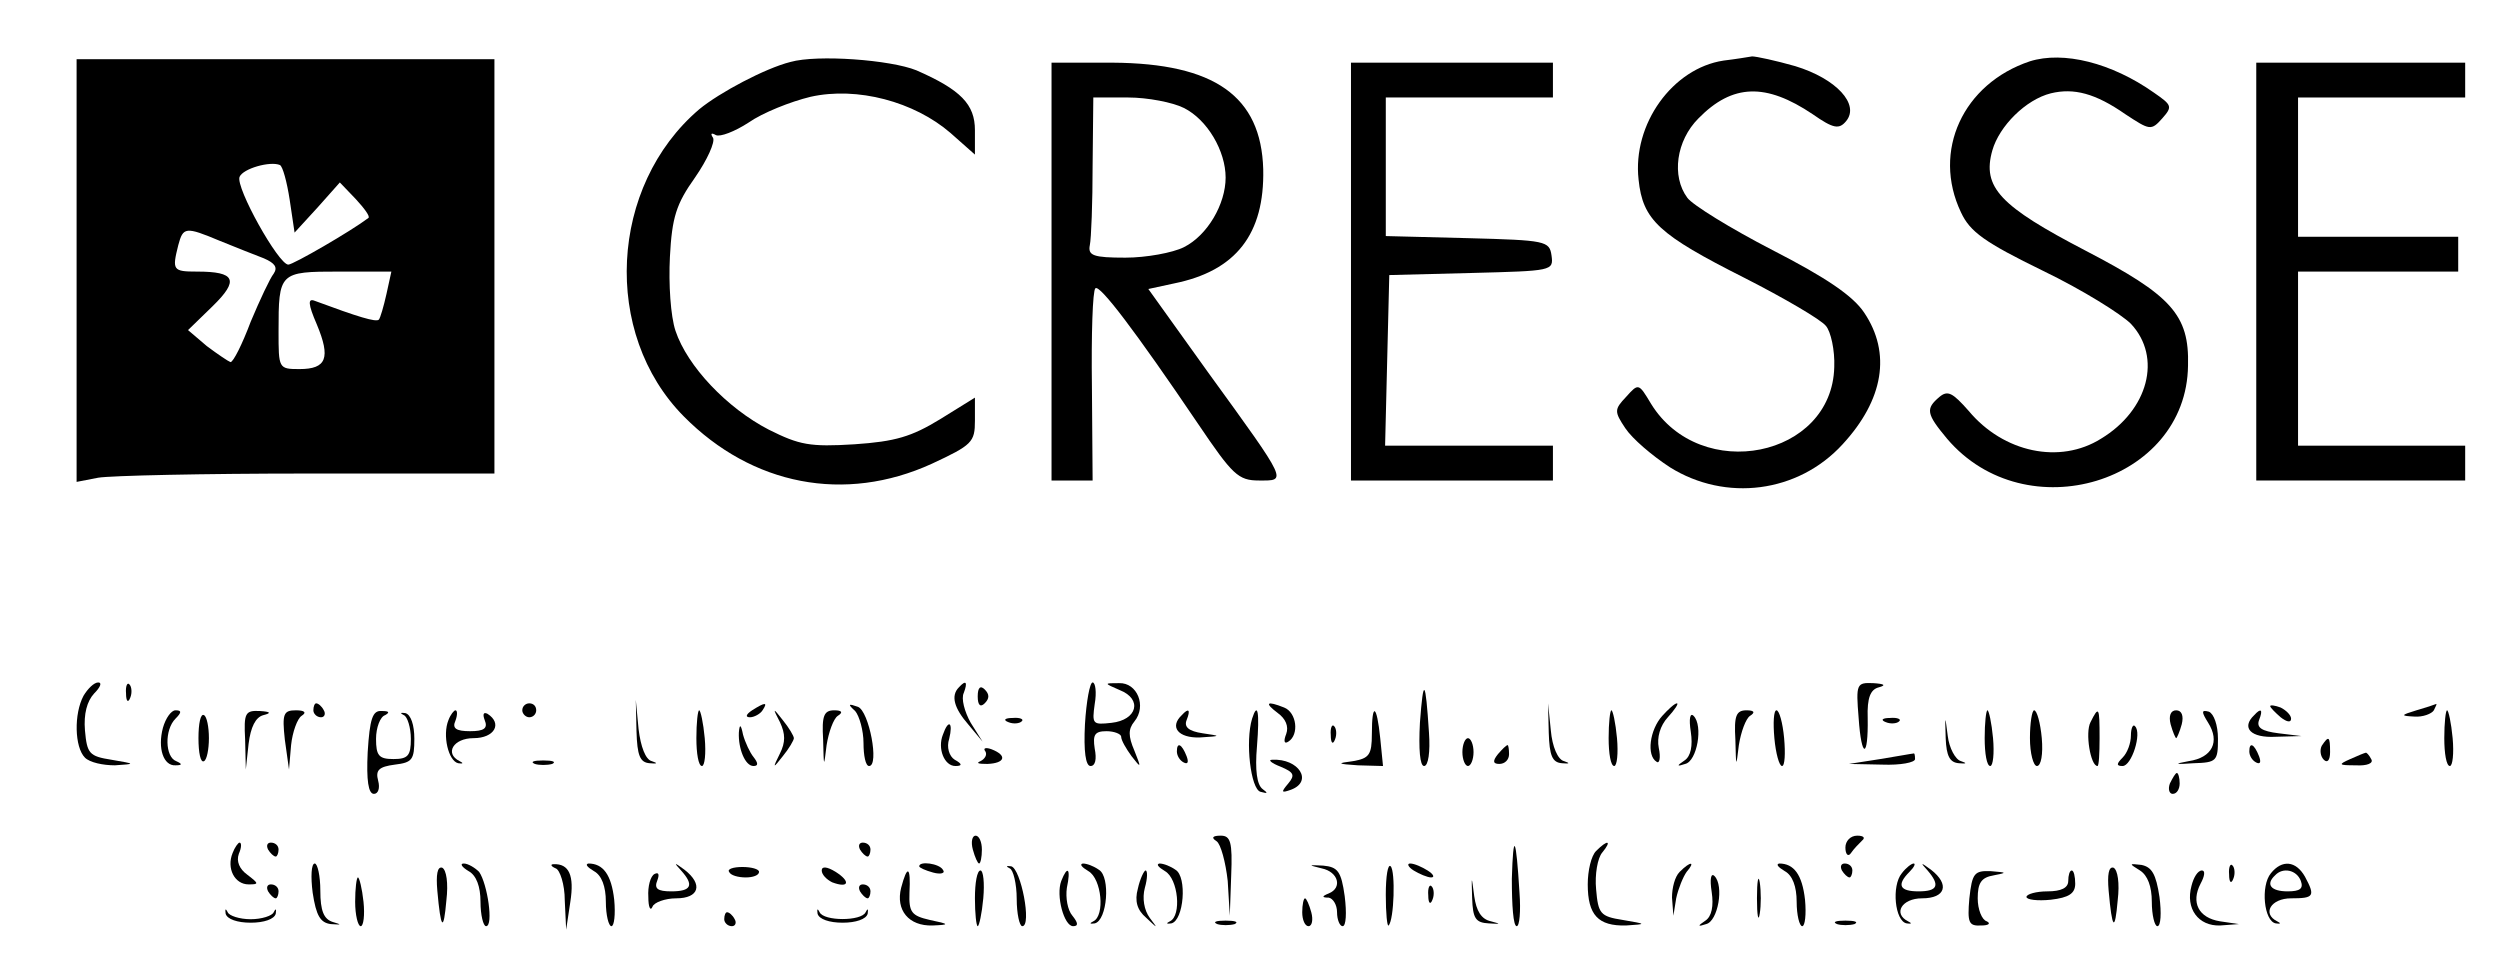 <?xml version="1.0" standalone="no"?>
<!DOCTYPE svg PUBLIC "-//W3C//DTD SVG 20010904//EN"
 "http://www.w3.org/TR/2001/REC-SVG-20010904/DTD/svg10.dtd">
<svg version="1.0" xmlns="http://www.w3.org/2000/svg"
 width="359pt" height="140pt" viewBox="0 0 359 140"
 preserveAspectRatio="xMidYMid meet">

<g transform="translate(0,140) scale(0.1,-0.1)"
fill="#000000" stroke="none">
<path d="M110 1011 l0 -303 31 6 c17 3 152 6 300 6 l269 0 0 298 0 297 -300 0
-300 0 0 -304z m306 102 l7 -47 33 36 32 36 23 -24 c12 -13 21 -25 18 -27 -25
-19 -108 -67 -115 -67 -14 0 -76 111 -70 126 5 12 44 23 58 17 4 -2 10 -24 14
-50z m-100 -59 c22 -9 50 -20 63 -25 16 -7 20 -13 14 -22 -5 -6 -20 -38 -33
-69 -12 -32 -25 -58 -29 -58 -3 1 -18 11 -34 23 l-27 23 35 34 c39 38 33 50
-22 50 -35 0 -36 2 -27 38 7 26 10 27 60 6z m239 -76 c-4 -18 -9 -35 -11 -37
-4 -4 -30 4 -92 27 -10 4 -10 -4 3 -34 20 -48 14 -64 -25 -64 -30 0 -30 1 -30
54 0 85 1 86 87 86 l75 0 -7 -32z"/>
<path d="M1135 1311 c-36 -9 -102 -44 -131 -68 -129 -110 -140 -322 -22 -441
98 -99 231 -125 356 -68 58 27 62 31 62 62 l0 33 -50 -31 c-41 -25 -64 -32
-123 -36 -64 -4 -79 -1 -123 21 -60 31 -117 91 -134 142 -7 21 -10 67 -8 106
3 57 9 76 36 114 18 26 29 51 26 57 -4 6 -3 8 4 4 6 -3 27 5 47 18 20 14 60
30 89 37 67 15 149 -7 201 -52 l35 -31 0 35 c0 37 -20 58 -84 86 -37 15 -142
23 -181 12z"/>
<path d="M2475 1313 c-73 -11 -131 -91 -122 -171 6 -58 29 -79 152 -141 57
-29 110 -60 117 -69 7 -8 13 -35 12 -59 -3 -130 -192 -168 -263 -53 -18 30
-18 30 -36 10 -17 -18 -17 -21 -1 -45 10 -15 38 -39 64 -56 80 -50 184 -37
248 33 59 64 70 131 31 189 -16 24 -54 50 -132 90 -60 31 -115 65 -122 75 -23
31 -16 82 16 114 49 50 97 51 164 6 30 -21 38 -22 48 -10 20 24 -14 61 -73 79
-28 8 -56 14 -62 14 -6 -1 -24 -4 -41 -6z"/>
<path d="M2915 1312 c-96 -32 -141 -129 -99 -217 13 -28 34 -43 118 -84 56
-27 112 -62 126 -76 45 -48 25 -124 -43 -165 -59 -37 -140 -20 -190 40 -23 26
-30 30 -42 20 -20 -17 -19 -24 11 -60 113 -133 344 -63 346 105 2 73 -24 101
-147 165 -123 64 -149 91 -134 144 10 35 48 73 84 82 33 8 64 0 107 -30 35
-23 37 -24 53 -6 15 17 14 19 -12 37 -61 43 -130 60 -178 45z"/>
<path d="M1510 1010 l0 -300 30 0 29 0 -1 135 c-1 74 1 138 5 141 6 6 57 -61
147 -194 50 -74 58 -82 88 -82 40 0 43 -5 -73 155 l-86 120 37 8 c89 18 130
71 128 164 -3 105 -70 152 -216 153 l-88 0 0 -300z m190 235 c34 -17 60 -62
60 -100 0 -38 -26 -83 -60 -100 -16 -8 -54 -15 -84 -15 -46 0 -54 3 -51 18 2
9 4 61 4 115 l1 97 50 0 c28 0 64 -7 80 -15z"/>
<path d="M1940 1010 l0 -300 145 0 145 0 0 25 0 25 -120 0 -121 0 3 123 3 122
118 3 c116 3 118 3 115 25 -3 21 -8 22 -120 25 l-118 3 0 99 0 100 120 0 120
0 0 25 0 25 -145 0 -145 0 0 -300z"/>
<path d="M3240 1010 l0 -300 150 0 150 0 0 25 0 25 -120 0 -120 0 0 125 0 125
115 0 115 0 0 25 0 25 -115 0 -115 0 0 100 0 100 120 0 120 0 0 25 0 25 -150
0 -150 0 0 -300z"/>
<path d="M120 401 c-14 -26 -13 -74 2 -89 7 -7 26 -11 43 -11 30 2 30 2 -5 8
-32 5 -35 9 -38 42 -2 24 3 42 13 53 9 9 12 16 6 16 -6 0 -15 -9 -21 -19z"/>
<path d="M181 404 c0 -11 3 -14 6 -6 3 7 2 16 -1 19 -3 4 -6 -2 -5 -13z"/>
<path d="M1377 413 c-12 -12 -7 -30 14 -54 l20 -24 -17 27 c-9 16 -14 35 -10
43 6 16 3 19 -7 8z"/>
<path d="M1404 400 c0 -13 4 -16 10 -10 7 7 7 13 0 20 -6 6 -10 3 -10 -10z"/>
<path d="M1558 360 c-2 -39 1 -60 8 -60 7 0 9 10 6 25 -3 20 0 25 17 25 11 0
21 -4 21 -8 0 -5 7 -17 15 -28 14 -18 14 -17 4 8 -9 21 -9 31 0 42 18 22 4 56
-22 55 -22 0 -22 0 1 -10 33 -13 25 -43 -12 -47 -27 -3 -28 -2 -24 27 3 17 1
31 -3 31 -4 0 -9 -27 -11 -60z"/>
<path d="M2039 362 c-2 -38 0 -62 6 -62 6 0 9 20 7 48 -5 77 -8 81 -13 14z"/>
<path d="M2669 369 c4 -59 14 -59 13 0 -1 29 4 41 16 44 11 3 8 5 -8 6 -24 1
-25 -1 -21 -50z"/>
<path d="M914 350 c1 -35 5 -45 19 -46 11 -1 12 0 3 3 -9 2 -16 21 -19 46 l-4
42 1 -45z"/>
<path d="M450 380 c0 -5 5 -10 11 -10 5 0 7 5 4 10 -3 6 -8 10 -11 10 -2 0 -4
-4 -4 -10z"/>
<path d="M750 380 c0 -5 5 -10 10 -10 6 0 10 5 10 10 0 6 -4 10 -10 10 -5 0
-10 -4 -10 -10z"/>
<path d="M1080 380 c-9 -6 -10 -10 -3 -10 6 0 15 5 18 10 8 12 4 12 -15 0z"/>
<path d="M1228 379 c6 -7 12 -28 12 -46 0 -18 3 -33 8 -33 15 0 0 79 -16 85
-14 5 -15 4 -4 -6z"/>
<path d="M1835 376 c11 -8 16 -19 12 -30 -4 -10 -3 -15 3 -11 16 10 12 42 -6
49 -25 10 -29 7 -9 -8z"/>
<path d="M2224 348 c1 -33 5 -43 19 -44 11 -1 12 0 3 3 -9 2 -17 21 -19 44
l-4 39 1 -42z"/>
<path d="M2387 372 c-18 -20 -23 -57 -8 -66 4 -3 6 6 3 20 -3 15 2 32 13 44
10 11 16 20 13 20 -3 0 -12 -8 -21 -18z"/>
<path d="M3260 386 c0 -2 7 -9 15 -16 9 -7 15 -8 15 -2 0 5 -7 12 -15 16 -8 3
-15 4 -15 2z"/>
<path d="M3470 380 c-23 -7 -23 -8 -3 -9 12 -1 25 4 28 9 3 6 5 10 3 9 -2 -1
-14 -5 -28 -9z"/>
<path d="M234 355 c-8 -30 1 -55 18 -54 10 0 10 2 1 6 -16 6 -17 45 -1 61 9 9
9 12 0 12 -6 0 -14 -11 -18 -25z"/>
<path d="M285 340 c0 -21 3 -36 8 -33 4 2 7 17 7 33 0 16 -3 31 -7 33 -5 3 -8
-12 -8 -33z"/>
<path d="M352 338 l1 -43 4 37 c3 24 10 38 21 41 12 3 11 5 -5 6 -21 1 -23 -3
-21 -41z"/>
<path d="M409 338 l6 -43 3 35 c2 19 9 38 15 42 8 5 4 8 -8 8 -18 0 -20 -5
-16 -42z"/>
<path d="M528 320 c-2 -41 1 -60 9 -60 6 0 9 8 6 19 -4 15 1 20 24 23 25 3 28
7 28 37 0 20 -5 35 -13 37 -7 1 -8 0 -2 -3 5 -2 10 -18 10 -34 0 -24 -4 -29
-25 -29 -21 0 -25 5 -25 29 0 16 6 32 13 34 7 4 6 6 -5 6 -13 1 -17 -11 -20
-59z"/>
<path d="M644 366 c-9 -22 0 -59 14 -62 7 -1 8 0 2 3 -22 11 -9 33 20 33 30 0
42 21 20 35 -6 3 -7 -1 -4 -9 5 -12 -1 -16 -21 -16 -20 0 -26 4 -21 15 3 8 3
15 0 15 -2 0 -7 -6 -10 -14z"/>
<path d="M1000 340 c0 -22 3 -40 8 -40 4 0 6 18 4 40 -2 22 -6 40 -8 40 -2 0
-4 -18 -4 -40z"/>
<path d="M1120 363 c8 -17 8 -29 0 -45 -11 -22 -10 -22 4 -4 9 11 16 23 16 26
0 3 -7 15 -16 26 -14 18 -15 18 -4 -3z"/>
<path d="M1182 338 c1 -41 1 -41 5 -8 3 19 10 38 16 42 8 5 6 8 -5 8 -15 0
-18 -8 -16 -42z"/>
<path d="M1697 373 c-18 -17 -5 -33 26 -32 31 2 31 2 4 6 -20 3 -27 9 -23 19
6 15 3 18 -7 7z"/>
<path d="M1798 368 c-10 -33 -2 -101 12 -105 11 -3 11 -2 3 4 -8 6 -11 27 -8
61 4 50 1 65 -7 40z"/>
<path d="M1970 346 c0 -30 -4 -35 -27 -39 -24 -3 -23 -4 7 -6 l36 -1 -4 40
c-5 49 -12 52 -12 6z"/>
<path d="M2310 340 c0 -22 3 -40 8 -40 4 0 6 18 4 40 -2 22 -6 40 -8 40 -2 0
-4 -18 -4 -40z"/>
<path d="M2428 349 c3 -20 0 -35 -9 -41 -12 -8 -11 -9 1 -5 17 4 26 55 12 69
-5 5 -7 -4 -4 -23z"/>
<path d="M2492 338 c1 -41 1 -41 5 -8 3 19 10 38 16 42 8 5 6 8 -5 8 -15 0
-18 -8 -16 -42z"/>
<path d="M2548 340 c2 -22 7 -40 11 -40 4 0 5 18 3 40 -2 22 -7 40 -11 40 -4
0 -5 -18 -3 -40z"/>
<path d="M2794 340 c1 -26 6 -35 19 -36 11 -1 12 0 3 3 -8 2 -17 19 -19 36 -4
31 -4 31 -3 -3z"/>
<path d="M2850 340 c0 -22 3 -40 8 -40 4 0 6 18 4 40 -2 22 -6 40 -8 40 -2 0
-4 -18 -4 -40z"/>
<path d="M2915 340 c0 -22 5 -40 10 -40 6 0 9 17 7 40 -2 22 -7 40 -11 40 -3
0 -6 -18 -6 -40z"/>
<path d="M3002 363 c-8 -15 0 -63 10 -63 2 0 3 18 3 40 0 45 -1 47 -13 23z"/>
<path d="M3117 360 c3 -11 7 -20 8 -20 1 0 5 9 8 20 3 12 0 20 -8 20 -8 0 -11
-8 -8 -20z"/>
<path d="M3171 362 c17 -27 6 -50 -28 -55 -22 -4 -20 -5 7 -3 33 1 35 3 35 35
0 20 -6 36 -13 39 -11 3 -11 0 -1 -16z"/>
<path d="M3237 373 c-19 -18 -5 -33 31 -31 l37 1 -33 4 c-24 3 -32 8 -28 19 6
15 3 18 -7 7z"/>
<path d="M3510 340 c0 -22 3 -40 8 -40 4 0 6 18 4 40 -2 22 -6 40 -8 40 -2 0
-4 -18 -4 -40z"/>
<path d="M1448 363 c7 -3 16 -2 19 1 4 3 -2 6 -13 5 -11 0 -14 -3 -6 -6z"/>
<path d="M2708 363 c7 -3 16 -2 19 1 4 3 -2 6 -13 5 -11 0 -14 -3 -6 -6z"/>
<path d="M1061 348 c-1 -23 9 -48 21 -48 7 0 7 4 0 13 -5 6 -12 21 -15 32 -3
15 -5 16 -6 3z"/>
<path d="M1354 345 c-8 -20 2 -45 18 -45 10 0 10 3 -1 9 -8 5 -12 18 -8 30 6
24 -1 29 -9 6z"/>
<path d="M1911 344 c0 -11 3 -14 6 -6 3 7 2 16 -1 19 -3 4 -6 -2 -5 -13z"/>
<path d="M3060 344 c0 -11 -5 -25 -12 -32 -9 -9 -9 -12 0 -12 13 0 28 47 18
57 -3 4 -6 -3 -6 -13z"/>
<path d="M2100 320 c0 -11 4 -20 8 -20 4 0 8 9 8 20 0 11 -4 20 -8 20 -4 0 -8
-9 -8 -20z"/>
<path d="M3334 329 c-3 -6 -2 -15 3 -20 5 -5 9 -1 9 11 0 23 -2 24 -12 9z"/>
<path d="M1415 321 c3 -5 -1 -11 -7 -14 -7 -3 -3 -4 10 -4 25 1 29 12 6 21 -8
3 -13 2 -9 -3z"/>
<path d="M1690 321 c0 -6 4 -13 10 -16 6 -3 7 1 4 9 -7 18 -14 21 -14 7z"/>
<path d="M2151 317 c-8 -10 -7 -14 2 -14 8 0 14 6 14 14 0 7 -1 13 -2 13 -2 0
-8 -6 -14 -13z"/>
<path d="M3230 321 c0 -6 4 -13 10 -16 6 -3 7 1 4 9 -7 18 -14 21 -14 7z"/>
<path d="M2700 310 l-45 -7 48 -1 c26 -1 47 3 47 8 0 6 -1 9 -2 8 -2 0 -23 -4
-48 -8z"/>
<path d="M3375 310 c-18 -8 -17 -9 8 -9 16 -1 26 3 22 9 -3 6 -7 10 -8 9 -1 0
-11 -4 -22 -9z"/>
<path d="M768 303 c6 -2 18 -2 25 0 6 3 1 5 -13 5 -14 0 -19 -2 -12 -5z"/>
<path d="M1839 299 c19 -8 21 -12 11 -24 -11 -13 -10 -14 4 -9 32 12 11 45
-27 43 -7 0 -1 -5 12 -10z"/>
<path d="M3116 275 c-3 -8 -1 -15 4 -15 6 0 10 7 10 15 0 8 -2 15 -4 15 -2 0
-6 -7 -10 -15z"/>
<path d="M1397 180 c3 -11 7 -20 9 -20 2 0 4 9 4 20 0 11 -4 20 -9 20 -5 0 -7
-9 -4 -20z"/>
<path d="M1747 192 c6 -4 13 -30 16 -57 l3 -50 2 58 c2 48 -1 57 -15 57 -12 0
-14 -3 -6 -8z"/>
<path d="M2171 138 c0 -38 2 -68 7 -68 4 0 6 21 4 48 -5 82 -9 89 -11 20z"/>
<path d="M2650 183 c0 -10 4 -14 8 -8 4 6 11 13 16 18 5 4 2 7 -7 7 -10 0 -17
-8 -17 -17z"/>
<path d="M334 175 c-9 -22 3 -45 23 -45 15 0 15 1 -2 14 -11 8 -16 19 -12 30
4 9 4 16 1 16 -2 0 -7 -7 -10 -15z"/>
<path d="M385 180 c3 -5 8 -10 11 -10 2 0 4 5 4 10 0 6 -5 10 -11 10 -5 0 -7
-4 -4 -10z"/>
<path d="M1235 180 c3 -5 8 -10 11 -10 2 0 4 5 4 10 0 6 -5 10 -11 10 -5 0 -7
-4 -4 -10z"/>
<path d="M2292 178 c-7 -7 -12 -28 -12 -48 0 -44 15 -60 55 -59 30 2 30 2 -5
8 -32 5 -35 9 -38 44 -2 21 2 45 9 53 14 17 8 19 -9 2z"/>
<path d="M449 118 c5 -33 11 -43 26 -45 16 -1 16 -1 3 3 -13 4 -18 16 -18 45
0 21 -4 39 -8 39 -5 0 -6 -19 -3 -42z"/>
<path d="M628 121 c5 -56 9 -60 13 -14 3 25 0 44 -6 47 -7 2 -9 -10 -7 -33z"/>
<path d="M673 149 c11 -6 17 -22 17 -44 0 -19 4 -35 8 -35 11 0 2 61 -10 78
-6 6 -16 12 -22 12 -6 0 -3 -5 7 -11z"/>
<path d="M798 153 c6 -2 13 -23 13 -46 l2 -42 6 40 c6 38 -2 55 -24 54 -5 0
-4 -3 3 -6z"/>
<path d="M853 149 c11 -6 17 -22 17 -44 0 -19 4 -35 8 -35 4 0 6 17 4 38 -4
36 -16 52 -37 52 -5 -1 -2 -5 8 -11z"/>
<path d="M978 150 c19 -21 15 -30 -14 -30 -20 0 -25 4 -20 16 3 8 2 12 -4 9
-6 -3 -10 -18 -9 -33 0 -15 3 -21 6 -14 2 6 18 12 34 12 33 0 39 20 12 41 -15
11 -16 11 -5 -1z"/>
<path d="M1047 148 c2 -5 13 -8 24 -8 10 0 19 3 19 8 0 4 -11 7 -24 7 -13 0
-22 -3 -19 -7z"/>
<path d="M1180 150 c0 -6 7 -13 15 -17 24 -9 27 1 5 15 -13 8 -20 8 -20 2z"/>
<path d="M1320 156 c0 -2 9 -6 20 -9 11 -3 18 -1 14 4 -5 9 -34 13 -34 5z"/>
<path d="M1450 153 c5 -2 10 -22 10 -44 0 -21 4 -39 8 -39 14 0 -2 83 -16 86
-7 1 -8 0 -2 -3z"/>
<path d="M1563 149 c19 -11 24 -64 7 -72 -6 -3 -5 -4 2 -3 18 4 23 67 6 77 -7
5 -17 9 -23 9 -5 -1 -2 -5 8 -11z"/>
<path d="M1673 149 c19 -11 24 -64 7 -72 -6 -3 -5 -4 2 -3 18 4 23 67 6 77 -7
5 -17 9 -23 9 -5 -1 -2 -5 8 -11z"/>
<path d="M1898 153 c24 -5 30 -28 10 -36 -10 -4 -10 -6 0 -6 6 -1 12 -10 12
-21 0 -11 4 -20 8 -20 5 0 6 19 3 43 -5 36 -10 42 -31 44 -22 1 -22 1 -2 -4z"/>
<path d="M1990 115 c0 -27 2 -46 4 -44 8 8 10 78 3 85 -4 4 -7 -14 -7 -41z"/>
<path d="M2030 150 c8 -5 20 -10 25 -10 6 0 3 5 -5 10 -8 5 -19 10 -25 10 -5
0 -3 -5 5 -10z"/>
<path d="M2412 148 c-7 -7 -11 -23 -11 -37 l2 -26 4 25 c3 14 10 31 15 38 13
15 6 16 -10 0z"/>
<path d="M2563 149 c11 -6 17 -22 17 -44 0 -19 4 -35 8 -35 4 0 6 17 4 38 -4
36 -16 52 -37 52 -5 -1 -2 -5 8 -11z"/>
<path d="M2645 150 c3 -5 8 -10 11 -10 2 0 4 5 4 10 0 6 -5 10 -11 10 -5 0 -7
-4 -4 -10z"/>
<path d="M2731 146 c-15 -18 -10 -69 7 -72 7 -1 8 0 2 3 -22 11 -9 33 20 33
34 0 40 20 13 41 -15 11 -16 11 -5 -1 18 -21 15 -30 -13 -30 -27 0 -32 9 -13
28 7 7 9 12 6 12 -3 0 -11 -6 -17 -14z"/>
<path d="M3028 121 c5 -56 9 -60 13 -14 3 25 0 44 -6 47 -7 2 -9 -10 -7 -33z"/>
<path d="M3073 150 c11 -7 17 -23 17 -45 0 -19 4 -35 8 -35 5 0 6 19 3 42 -5
33 -11 43 -26 46 -18 2 -18 2 -2 -8z"/>
<path d="M3201 144 c0 -11 3 -14 6 -6 3 7 2 16 -1 19 -3 4 -6 -2 -5 -13z"/>
<path d="M3261 146 c-15 -18 -10 -69 7 -72 7 -1 8 0 2 3 -22 11 -9 33 20 33
33 0 35 3 20 31 -13 23 -33 25 -49 5z m43 -11 c4 -11 -1 -15 -19 -15 -24 0
-32 10 -18 23 11 12 31 8 37 -8z"/>
<path d="M1294 125 c-8 -32 11 -55 45 -54 25 1 25 2 -4 8 -26 6 -30 11 -29 39
2 38 -3 41 -12 7z"/>
<path d="M1400 110 c0 -22 2 -40 4 -40 2 0 6 18 8 40 2 22 0 40 -4 40 -5 0 -8
-18 -8 -40z"/>
<path d="M1524 135 c-8 -21 4 -65 17 -65 8 0 7 5 -1 15 -7 8 -10 26 -8 40 6
28 1 33 -8 10z"/>
<path d="M1634 124 c-5 -18 -1 -31 12 -42 17 -16 17 -16 5 0 -8 11 -11 28 -7
43 4 14 4 25 1 25 -2 0 -8 -12 -11 -26z"/>
<path d="M2114 110 c1 -29 5 -35 24 -36 17 -1 18 -1 3 3 -14 3 -21 15 -24 36
-4 31 -4 31 -3 -3z"/>
<path d="M2458 119 c3 -20 0 -35 -9 -41 -12 -8 -11 -9 1 -5 17 4 26 55 12 69
-5 5 -7 -4 -4 -23z"/>
<path d="M2523 110 c0 -25 2 -35 4 -22 2 12 2 32 0 45 -2 12 -4 2 -4 -23z"/>
<path d="M2828 110 c-3 -35 -1 -40 17 -39 11 0 14 3 8 6 -7 2 -13 17 -13 33 0
22 5 30 23 33 20 4 19 4 -4 6 -24 1 -27 -3 -31 -39z"/>
<path d="M2970 135 c0 -10 -10 -15 -30 -15 -16 0 -30 -4 -30 -8 0 -4 16 -6 35
-4 26 3 35 9 35 23 0 10 -2 19 -5 19 -3 0 -5 -7 -5 -15z"/>
<path d="M3147 128 c-9 -33 10 -58 41 -57 l27 2 -27 4 c-31 5 -42 27 -28 54 6
11 7 19 2 19 -6 0 -12 -10 -15 -22z"/>
<path d="M510 105 c0 -19 4 -35 8 -35 4 0 6 16 4 35 -2 19 -6 35 -8 35 -2 0
-4 -16 -4 -35z"/>
<path d="M385 120 c3 -5 8 -10 11 -10 2 0 4 5 4 10 0 6 -5 10 -11 10 -5 0 -7
-4 -4 -10z"/>
<path d="M1235 120 c3 -5 8 -10 11 -10 2 0 4 5 4 10 0 6 -5 10 -11 10 -5 0 -7
-4 -4 -10z"/>
<path d="M2051 114 c0 -11 3 -14 6 -6 3 7 2 16 -1 19 -3 4 -6 -2 -5 -13z"/>
<path d="M1870 90 c0 -11 4 -20 9 -20 5 0 7 9 4 20 -3 11 -7 20 -9 20 -2 0 -4
-9 -4 -20z"/>
<path d="M324 88 c2 -8 17 -13 36 -13 19 0 34 5 36 13 1 7 0 8 -3 2 -2 -5 -17
-10 -33 -10 -16 0 -31 5 -33 10 -3 6 -4 5 -3 -2z"/>
<path d="M1174 88 c2 -8 17 -13 36 -13 19 0 34 5 36 13 1 7 0 8 -3 2 -6 -13
-60 -13 -66 0 -3 6 -4 5 -3 -2z"/>
<path d="M1040 80 c0 -5 5 -10 11 -10 5 0 7 5 4 10 -3 6 -8 10 -11 10 -2 0 -4
-4 -4 -10z"/>
<path d="M1748 73 c6 -2 18 -2 25 0 6 3 1 5 -13 5 -14 0 -19 -2 -12 -5z"/>
<path d="M2638 73 c6 -2 18 -2 25 0 6 3 1 5 -13 5 -14 0 -19 -2 -12 -5z"/>
</g>
</svg>
